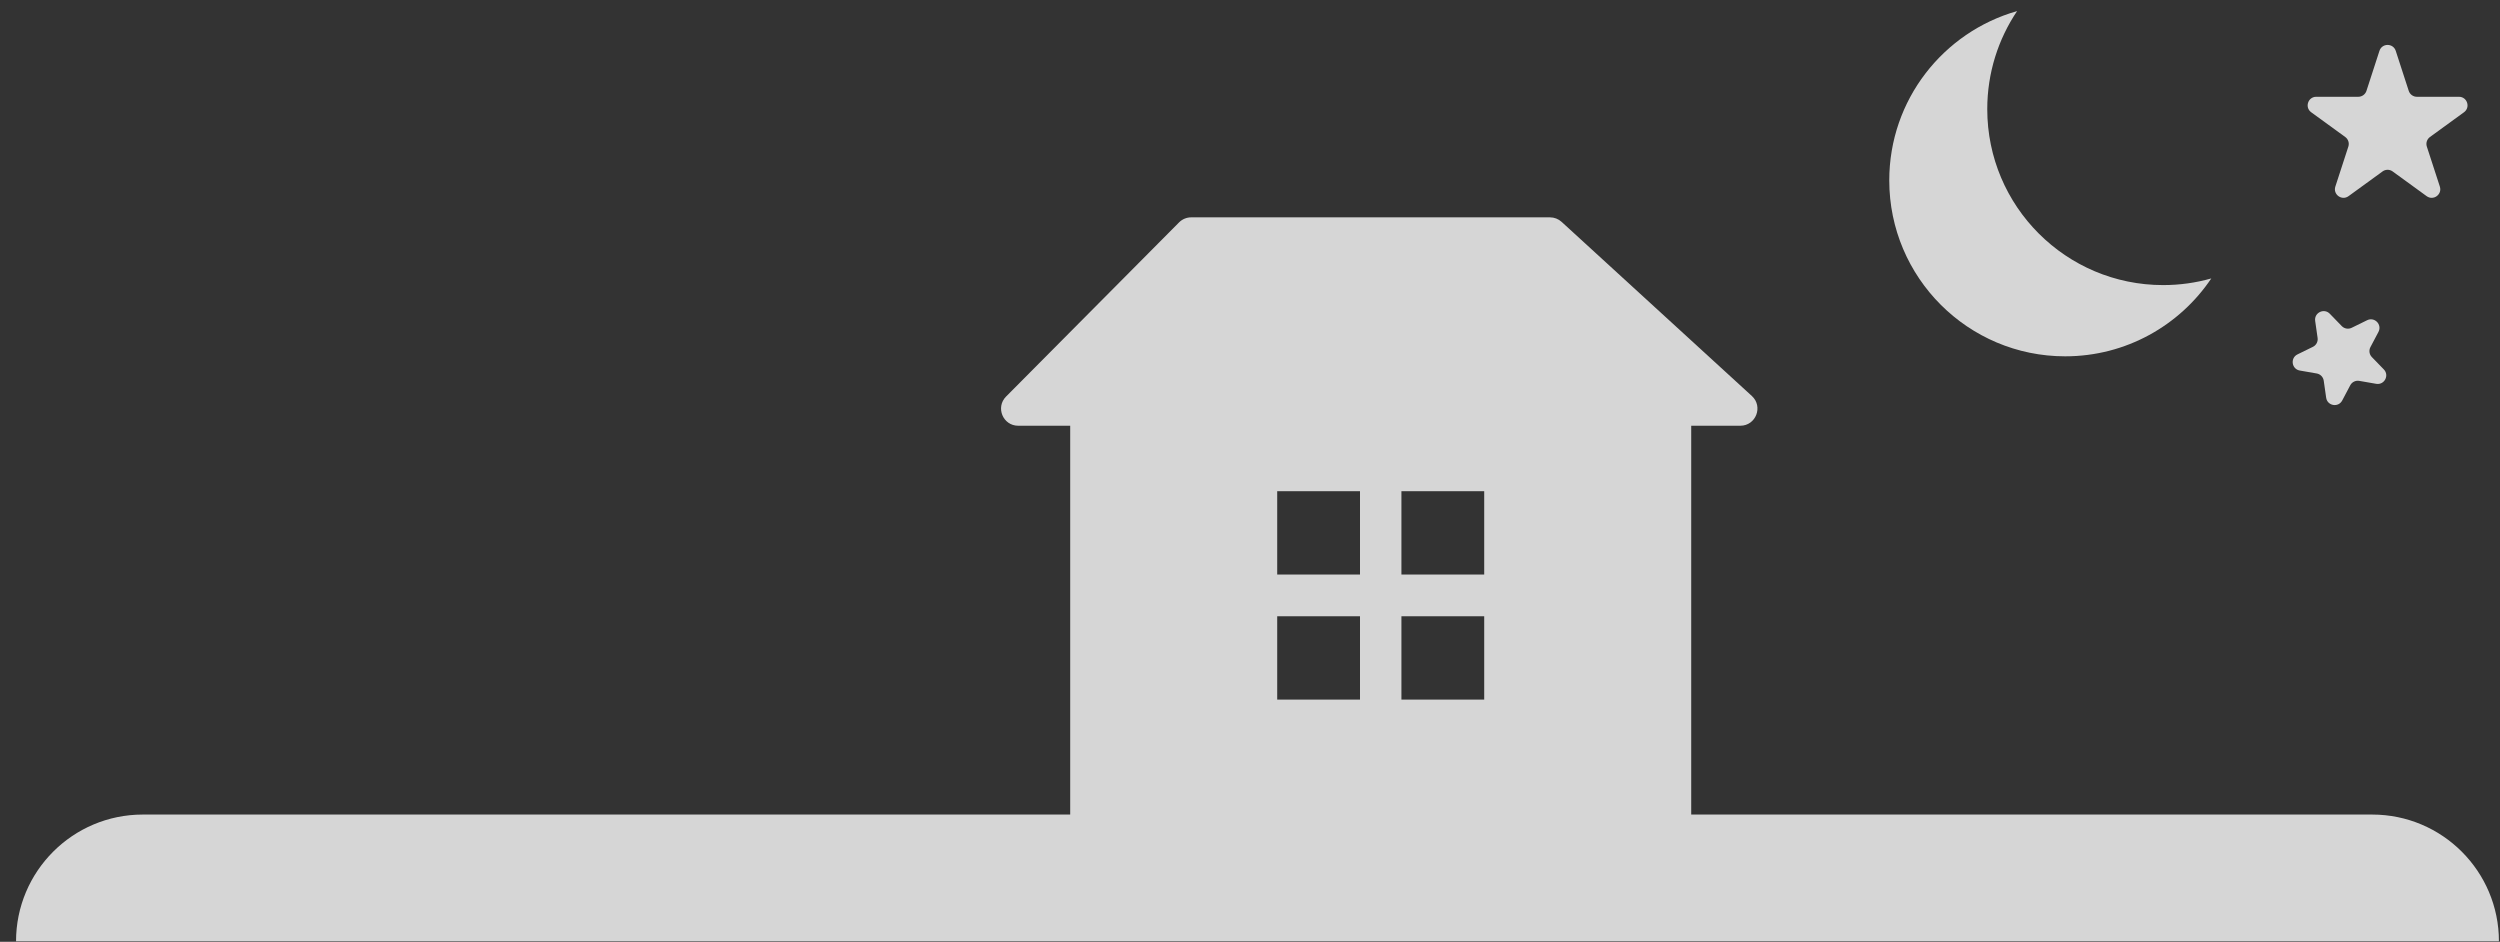 <svg width="146" height="55" viewBox="0 0 146 55" fill="none" xmlns="http://www.w3.org/2000/svg">
<rect x="0" y="0" width="146" height="55" fill="#333333" stroke="none"/>
<g id="Group 4788" opacity="0.8">
<path id="Rectangle 5642" d="M0.937 54.973C0.937 50.885 4.251 47.57 8.339 47.57H138.535C142.623 47.57 145.937 50.885 145.937 54.973H0.937Z" fill="white"/>
<path id="Union" fill-rule="evenodd" clip-rule="evenodd" d="M69.566 12.693C69.299 12.693 69.044 12.8 68.856 12.989L58.754 23.159C58.127 23.79 58.574 24.863 59.463 24.863H62.5V50.695C62.5 51.799 63.395 52.695 64.5 52.695H96.767C97.872 52.695 98.767 51.799 98.767 50.695V24.863H101.634C102.546 24.863 102.982 23.742 102.309 23.126L91.197 12.956C91.012 12.787 90.771 12.693 90.522 12.693H69.566ZM79.424 28.685H74.589V33.553H79.424V28.685ZM74.589 35.988H79.424V40.856H74.589V35.988ZM86.678 28.685H81.843V33.553H86.678V28.685ZM81.843 35.988H86.678V40.856H81.843V35.988Z" fill="white"/>
<path id="Subtract" fill-rule="evenodd" clip-rule="evenodd" d="M129.14 16.26C128.247 16.513 127.305 16.649 126.331 16.649C120.656 16.649 116.056 12.049 116.056 6.374C116.056 4.254 116.698 2.285 117.798 0.648C113.489 1.871 110.333 5.834 110.333 10.534C110.333 16.209 114.933 20.809 120.607 20.809C124.162 20.809 127.295 19.004 129.14 16.26Z" fill="white"/>
<path id="Star 8" d="M138.96 2.969C139.11 2.509 139.761 2.509 139.911 2.969L140.67 5.306C140.737 5.512 140.929 5.652 141.146 5.652H143.603C144.087 5.652 144.289 6.272 143.897 6.556L141.909 8.001C141.734 8.128 141.66 8.354 141.727 8.56L142.487 10.896C142.636 11.357 142.109 11.74 141.717 11.456L139.729 10.011C139.554 9.884 139.317 9.884 139.142 10.011L137.154 11.456C136.762 11.74 136.235 11.357 136.384 10.896L137.144 8.56C137.211 8.354 137.137 8.128 136.962 8.001L134.974 6.556C134.582 6.272 134.784 5.652 135.268 5.652H137.725C137.942 5.652 138.134 5.512 138.201 5.306L138.96 2.969Z" fill="white"/>
<path id="Star 9" d="M135.206 18.741C135.138 18.262 135.723 17.975 136.06 18.322L136.759 19.043C136.91 19.198 137.144 19.239 137.338 19.143L138.24 18.701C138.675 18.488 139.128 18.955 138.902 19.384L138.433 20.271C138.332 20.463 138.365 20.698 138.516 20.853L139.215 21.574C139.553 21.921 139.248 22.497 138.771 22.415L137.782 22.243C137.568 22.206 137.355 22.31 137.254 22.502L136.785 23.389C136.559 23.817 135.917 23.706 135.848 23.227L135.706 22.233C135.675 22.018 135.51 21.848 135.296 21.811L134.307 21.639C133.83 21.556 133.738 20.911 134.172 20.697L135.074 20.255C135.268 20.16 135.379 19.95 135.348 19.735L135.206 18.741Z" fill="white"/>
</g>
</svg>

